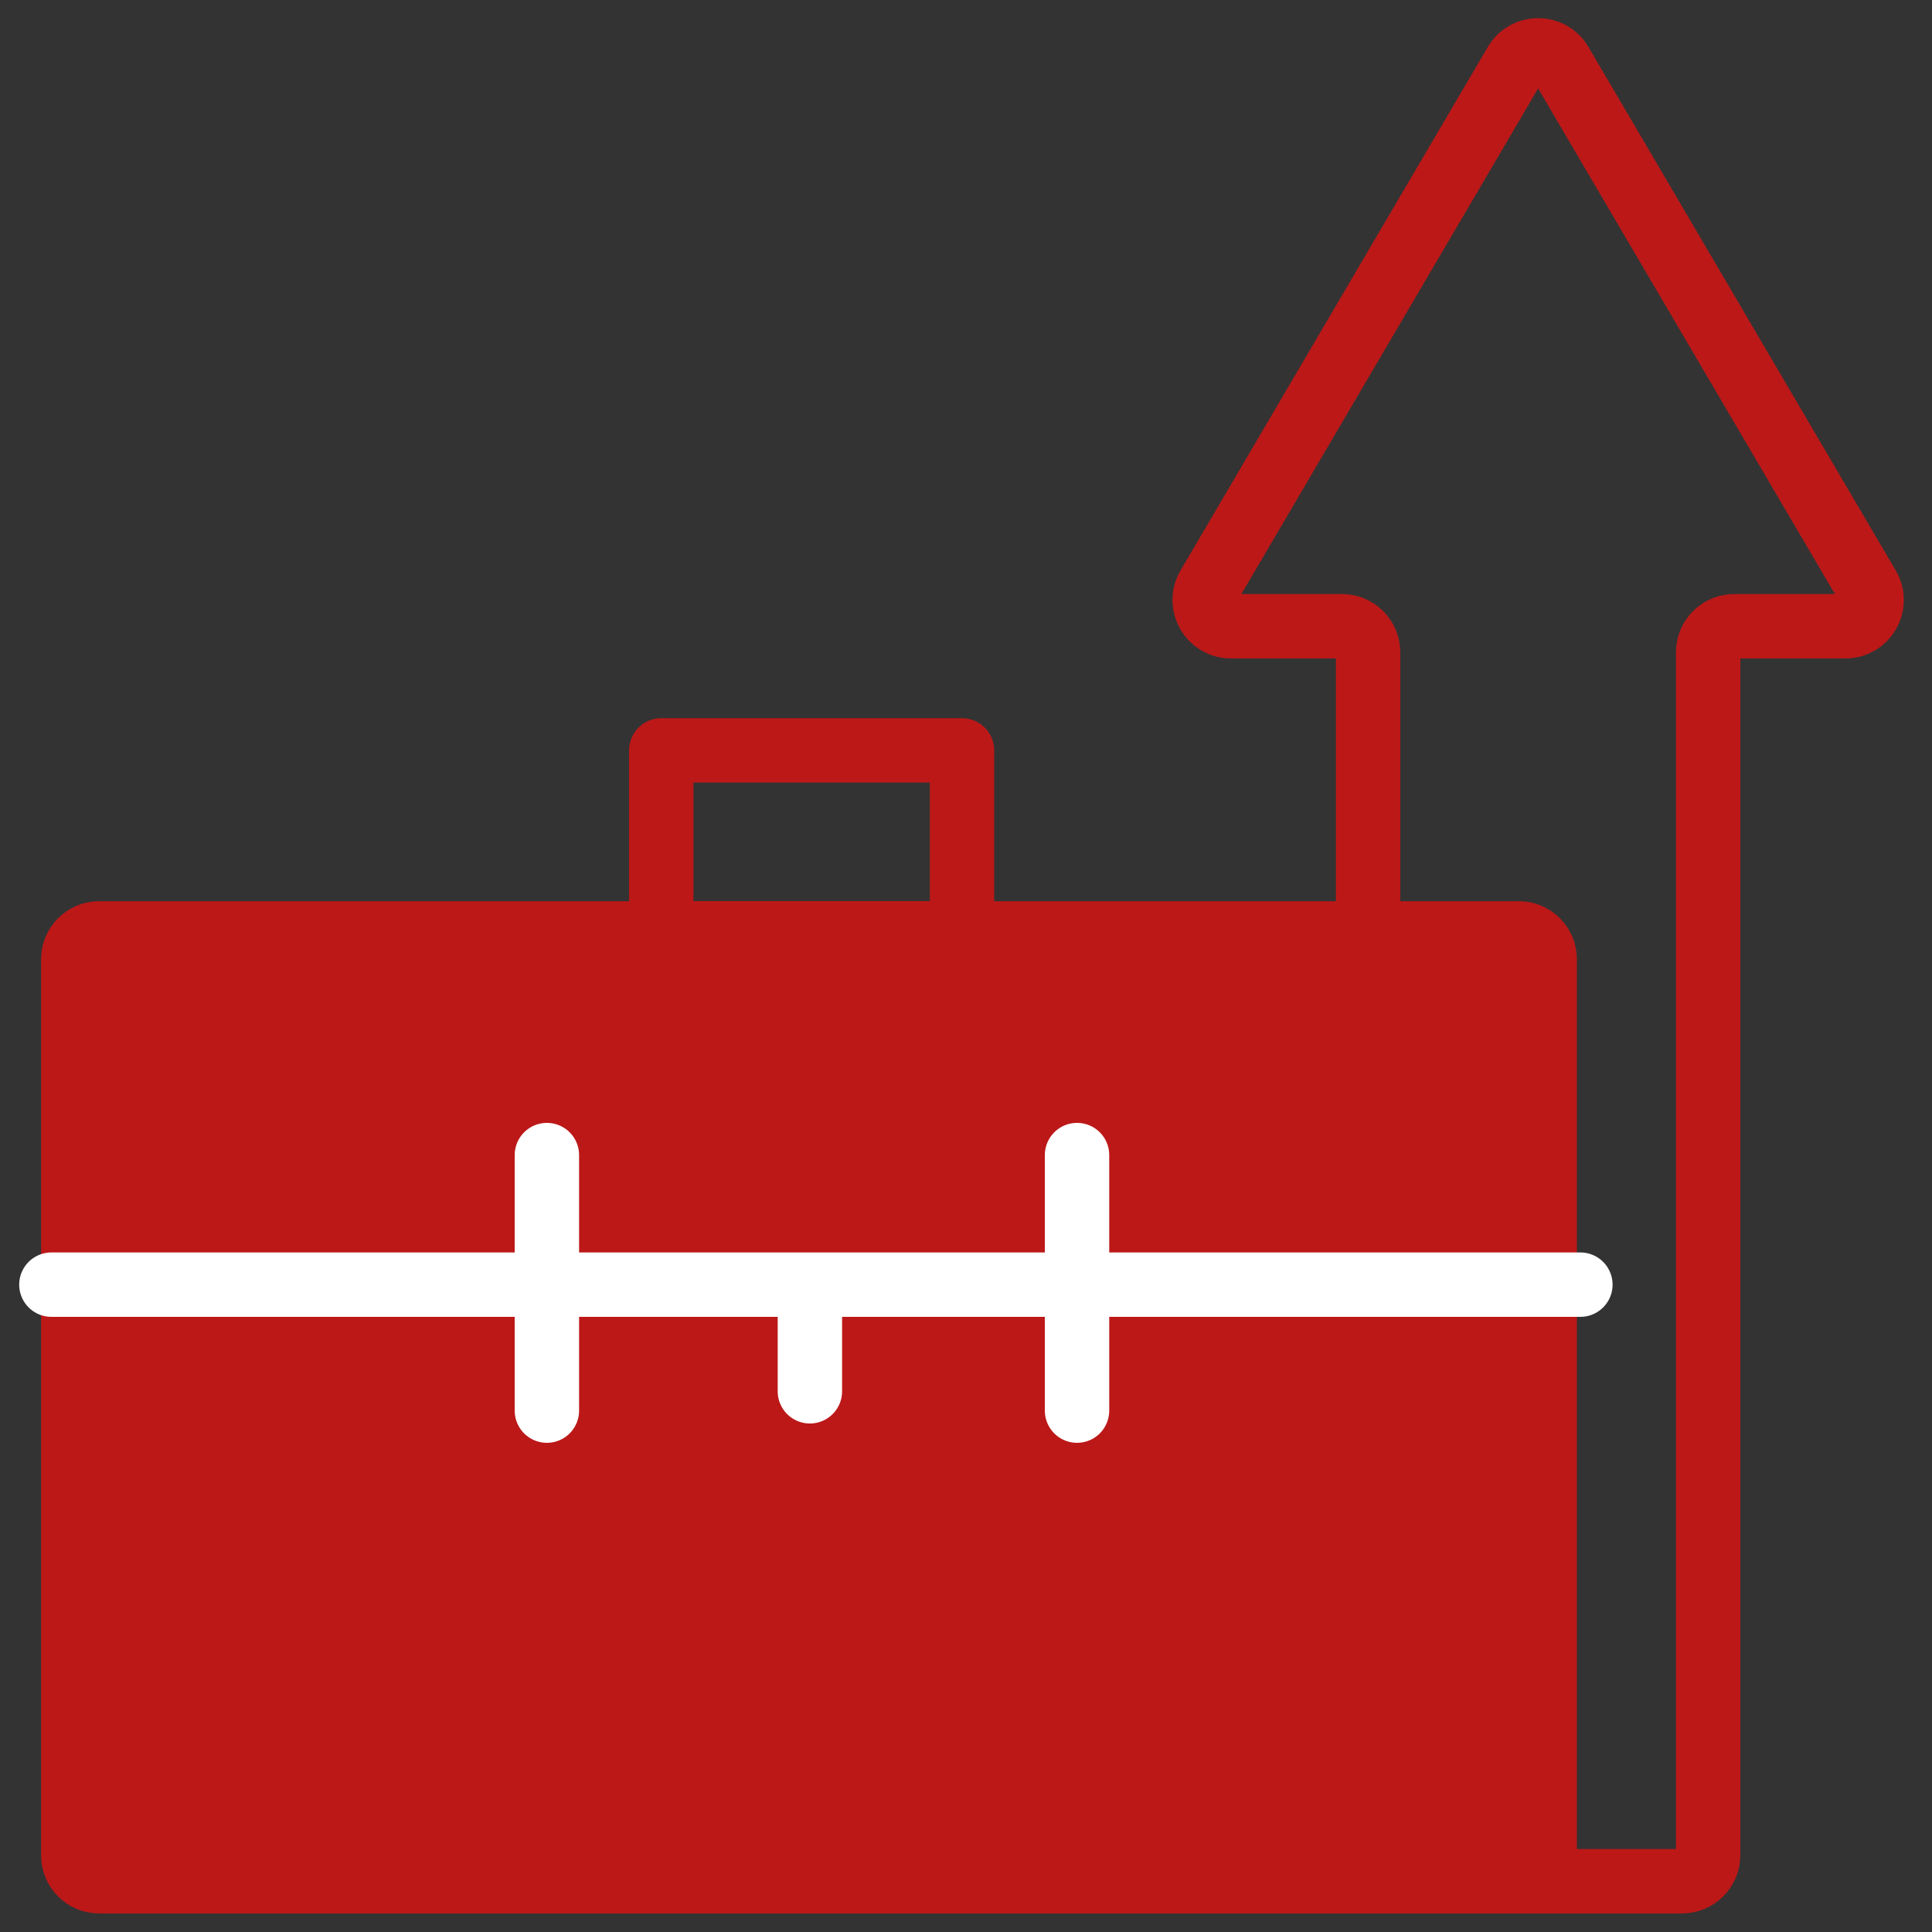 <?xml version="1.0" encoding="utf-8"?>
<!-- Generator: Adobe Illustrator 23.0.3, SVG Export Plug-In . SVG Version: 6.00 Build 0)  -->
<svg version="1.1" id="Layer_1" xmlns="http://www.w3.org/2000/svg" xmlns:xlink="http://www.w3.org/1999/xlink" x="0px" y="0px"
	 viewBox="0 0 150 150" style="enable-background:new 0 0 150 150;" xml:space="preserve">
<rect x="0" y="0" width="150" height="150" fill="#333333" stroke="none"/>
<style type="text/css">
	.st0{fill:none;stroke:#BC1818;stroke-width:5;stroke-linecap:round;stroke-linejoin:round;stroke-miterlimit:10;}
	.st1{fill:#BC1818;stroke:#BC1818;stroke-width:5;stroke-linecap:round;stroke-linejoin:round;stroke-miterlimit:10;}
	.st2{fill:none;stroke:#FFFFFF;stroke-width:5;stroke-linecap:round;stroke-linejoin:round;stroke-miterlimit:10;}
</style>
<path class="st0" d="M108.26,146.06h22.33c1.12,0,2.03-0.91,2.03-2.03V50.65c0-1.12,0.91-2.03,2.03-2.03h8.63
	c1.57,0,2.55-1.7,1.75-3.06L121.17,4.91c-0.78-1.34-2.72-1.34-3.5,0L93.81,45.56c-0.79,1.35,0.18,3.06,1.75,3.06h8.63
	c1.12,0,2.03,0.91,2.03,2.03V71.5"/>
<path class="st1" d="M117.93,146.06H7.69c-1.1,0-2-0.9-2-2V74.47c0-1.1,0.9-2,2-2h110.24c1.1,0,2,0.9,2,2v69.59
	C119.93,145.16,119.04,146.06,117.93,146.06z"/>
<rect x="51.34" y="58.26" class="st0" width="23.35" height="14.21"/>
<line class="st2" x1="3.99" y1="99.74" x2="122.7" y2="99.74"/>
<line class="st2" x1="62.88" y1="102.22" x2="62.88" y2="108.02"/>
<line class="st2" x1="42.46" y1="89.68" x2="42.46" y2="109.52"/>
<line class="st2" x1="83.62" y1="89.68" x2="83.62" y2="109.52"/>
</svg>
